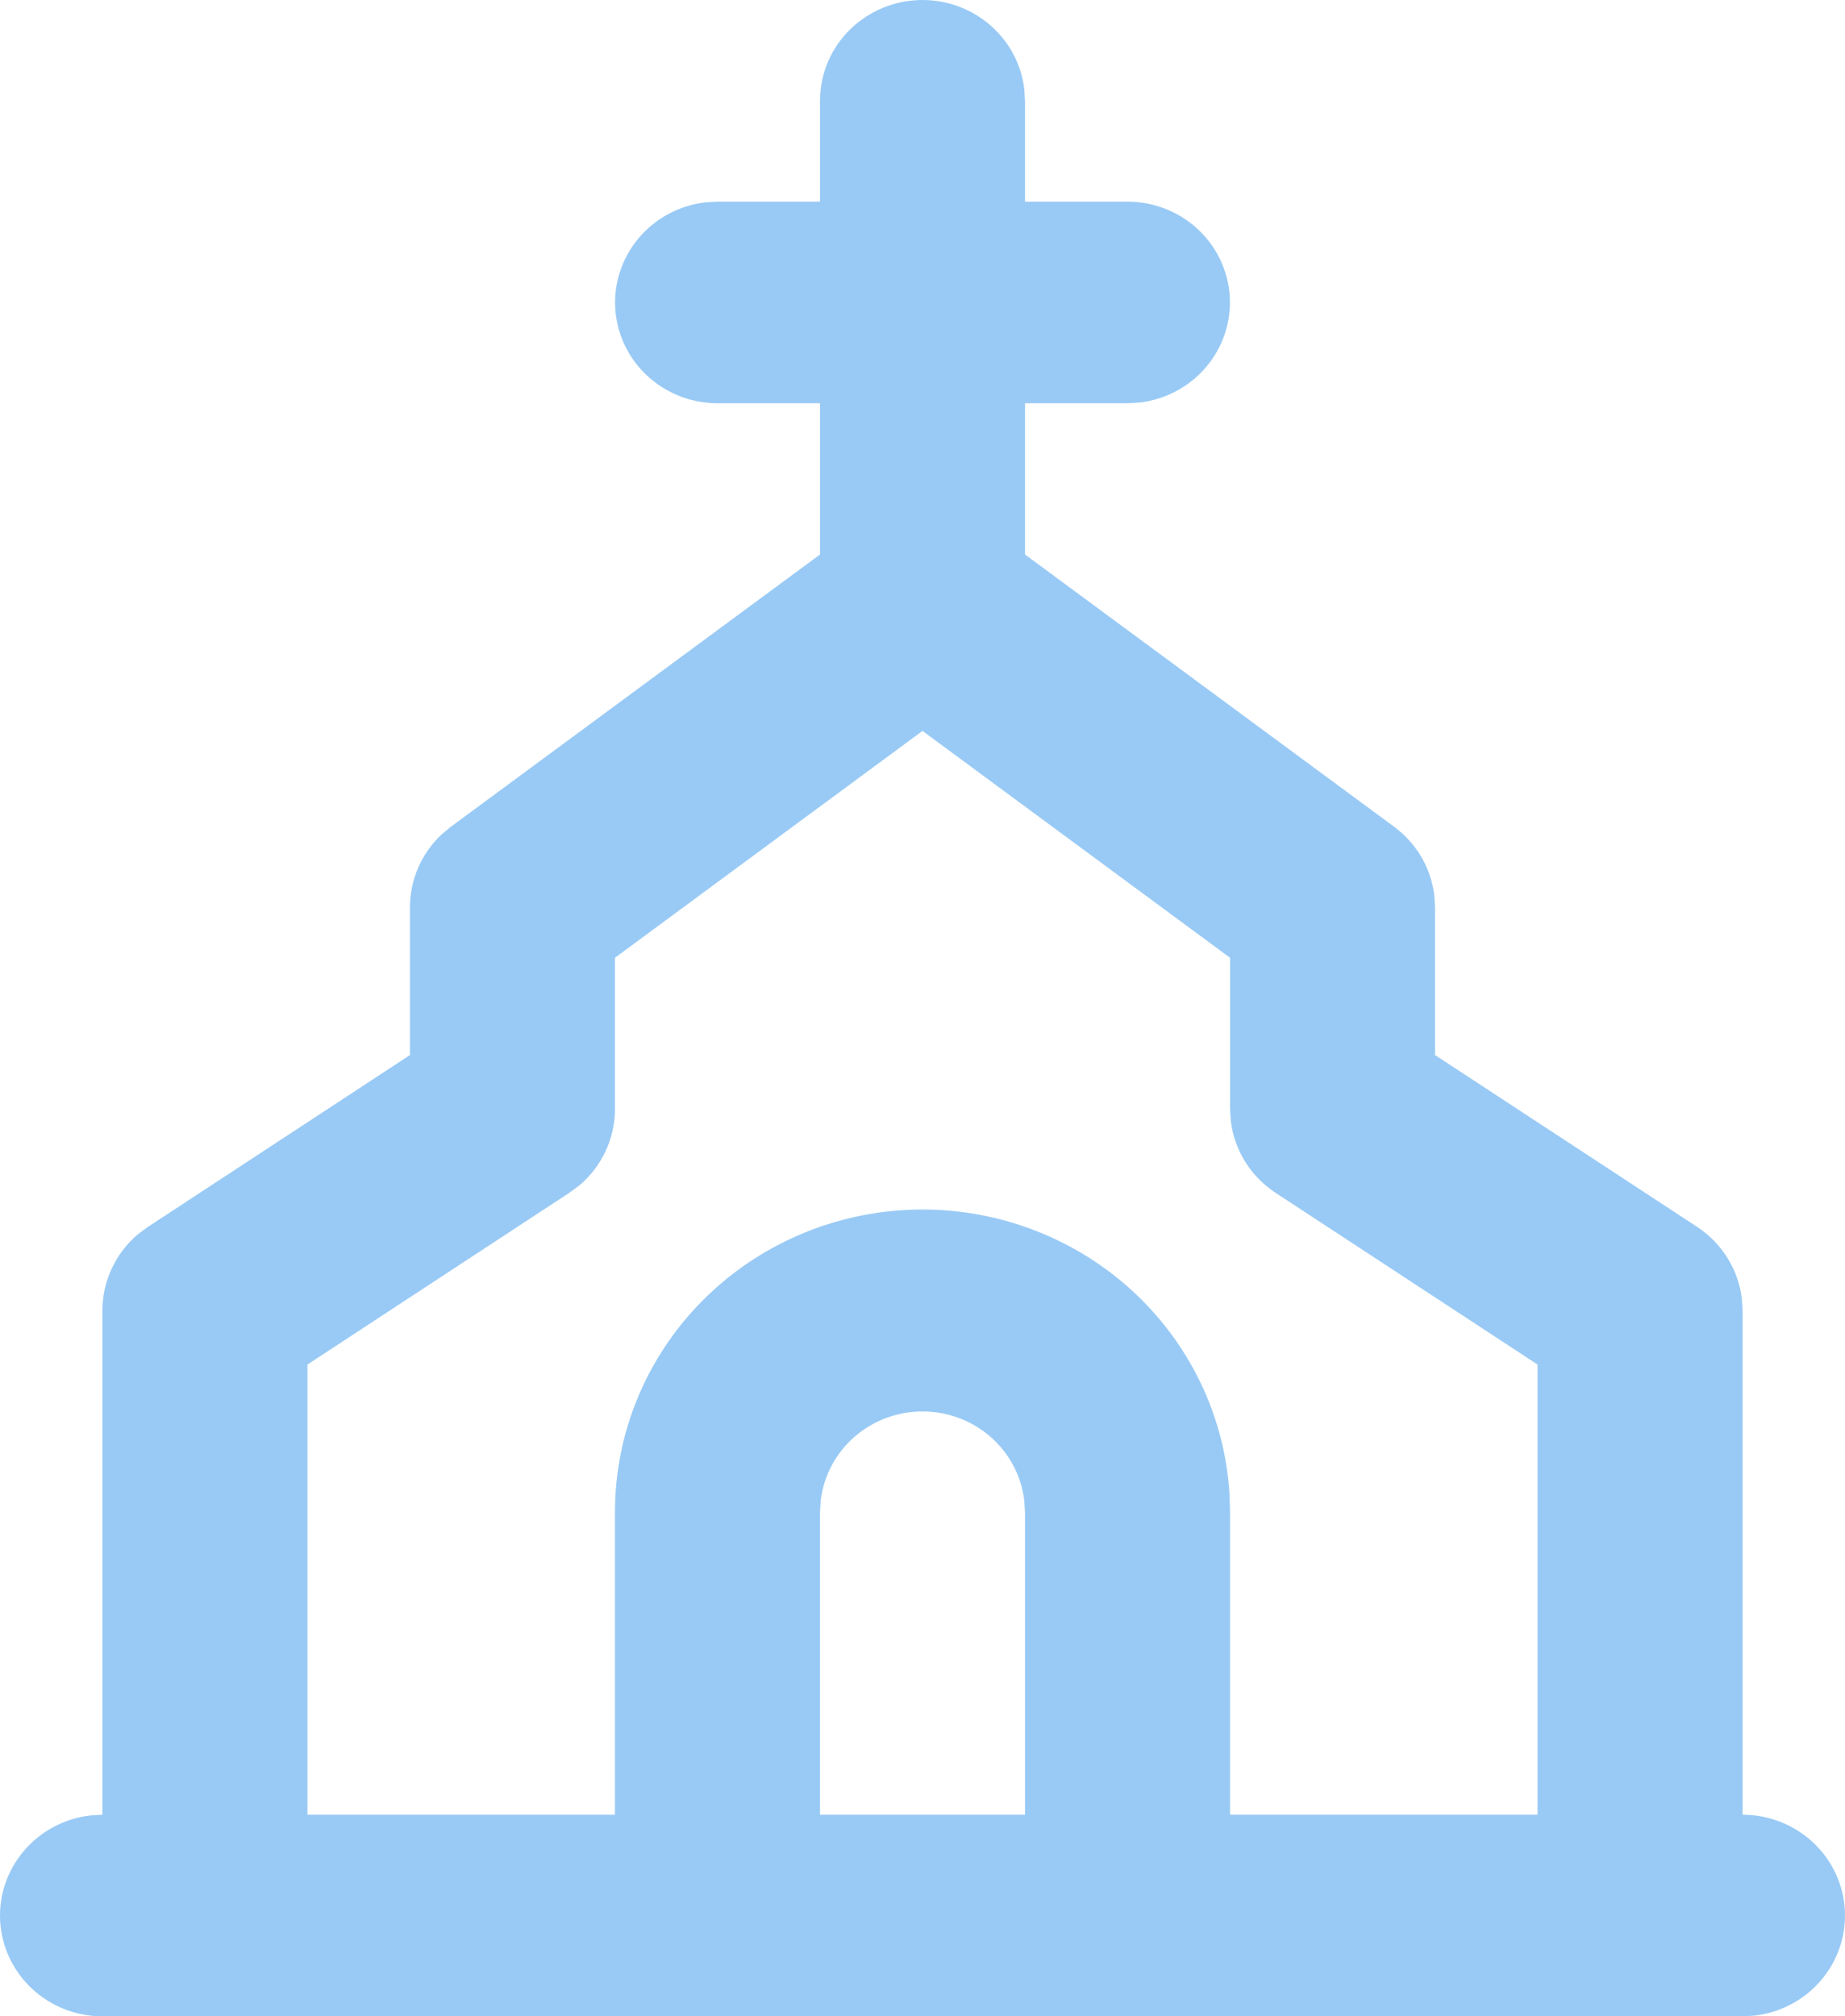 <svg width="54" height="59" viewBox="0 0 54 59" fill="none" xmlns="http://www.w3.org/2000/svg">
<path fill-rule="evenodd" clip-rule="evenodd" d="M27 0C27.735 9.53161e-05 28.444 0.265 28.993 0.746C29.543 1.226 29.893 1.887 29.979 2.605L30 2.95V5.9H33.001C33.766 5.901 34.501 6.189 35.057 6.705C35.613 7.221 35.948 7.927 35.993 8.677C36.037 9.428 35.789 10.167 35.298 10.743C34.807 11.32 34.111 11.691 33.352 11.779L33.001 11.8H30V16.225L40.802 24.19C41.127 24.43 41.399 24.732 41.602 25.078C41.804 25.425 41.933 25.808 41.981 26.205L42.002 26.55V30.872L49.668 35.896C50.026 36.131 50.328 36.439 50.555 36.8C50.781 37.16 50.926 37.564 50.979 37.984L51.003 38.35V53.1C51.768 53.101 52.503 53.389 53.059 53.905C53.615 54.421 53.95 55.127 53.995 55.877C54.04 56.628 53.791 57.367 53.3 57.943C52.81 58.52 52.113 58.891 51.354 58.979L51.003 59H2.997C2.232 58.999 1.497 58.711 0.941 58.195C0.385 57.679 0.05 56.974 0.005 56.223C-0.04 55.472 0.209 54.733 0.7 54.157C1.19 53.58 1.887 53.209 2.646 53.121L2.997 53.1V38.35C2.997 37.926 3.089 37.508 3.269 37.122C3.448 36.737 3.709 36.394 4.035 36.117L4.335 35.896L11.998 30.872V26.55C11.998 26.151 12.081 25.755 12.24 25.388C12.4 25.021 12.634 24.69 12.928 24.414L13.198 24.19L24 16.225V11.8H20.999C20.235 11.799 19.499 11.511 18.943 10.995C18.387 10.479 18.052 9.773 18.007 9.023C17.963 8.272 18.211 7.533 18.702 6.957C19.193 6.38 19.889 6.009 20.648 5.921L20.999 5.9H24V2.95C24 2.168 24.316 1.417 24.878 0.864C25.441 0.311 26.204 0 27 0ZM27 21.387L17.999 28.025V32.45C17.999 32.874 17.907 33.292 17.727 33.678C17.548 34.063 17.287 34.406 16.961 34.683L16.661 34.904L8.998 39.928V53.1H17.999V44.25C17.997 41.946 18.908 39.733 20.54 38.079C22.171 36.426 24.394 35.463 26.736 35.395C29.078 35.328 31.354 36.161 33.082 37.717C34.809 39.274 35.851 41.431 35.986 43.731L36.001 44.25V53.1H45.002V39.928L37.336 34.904C36.978 34.669 36.675 34.361 36.449 34.001C36.223 33.64 36.078 33.236 36.025 32.816L36.001 32.45V28.025L27 21.387ZM27 41.3C26.265 41.3 25.556 41.565 25.007 42.045C24.457 42.526 24.107 43.187 24.021 43.905L24 44.25V53.1H30V44.25L29.979 43.905C29.893 43.187 29.543 42.526 28.993 42.045C28.444 41.565 27.735 41.3 27 41.3Z" fill="#99CAF5"/>
</svg>
